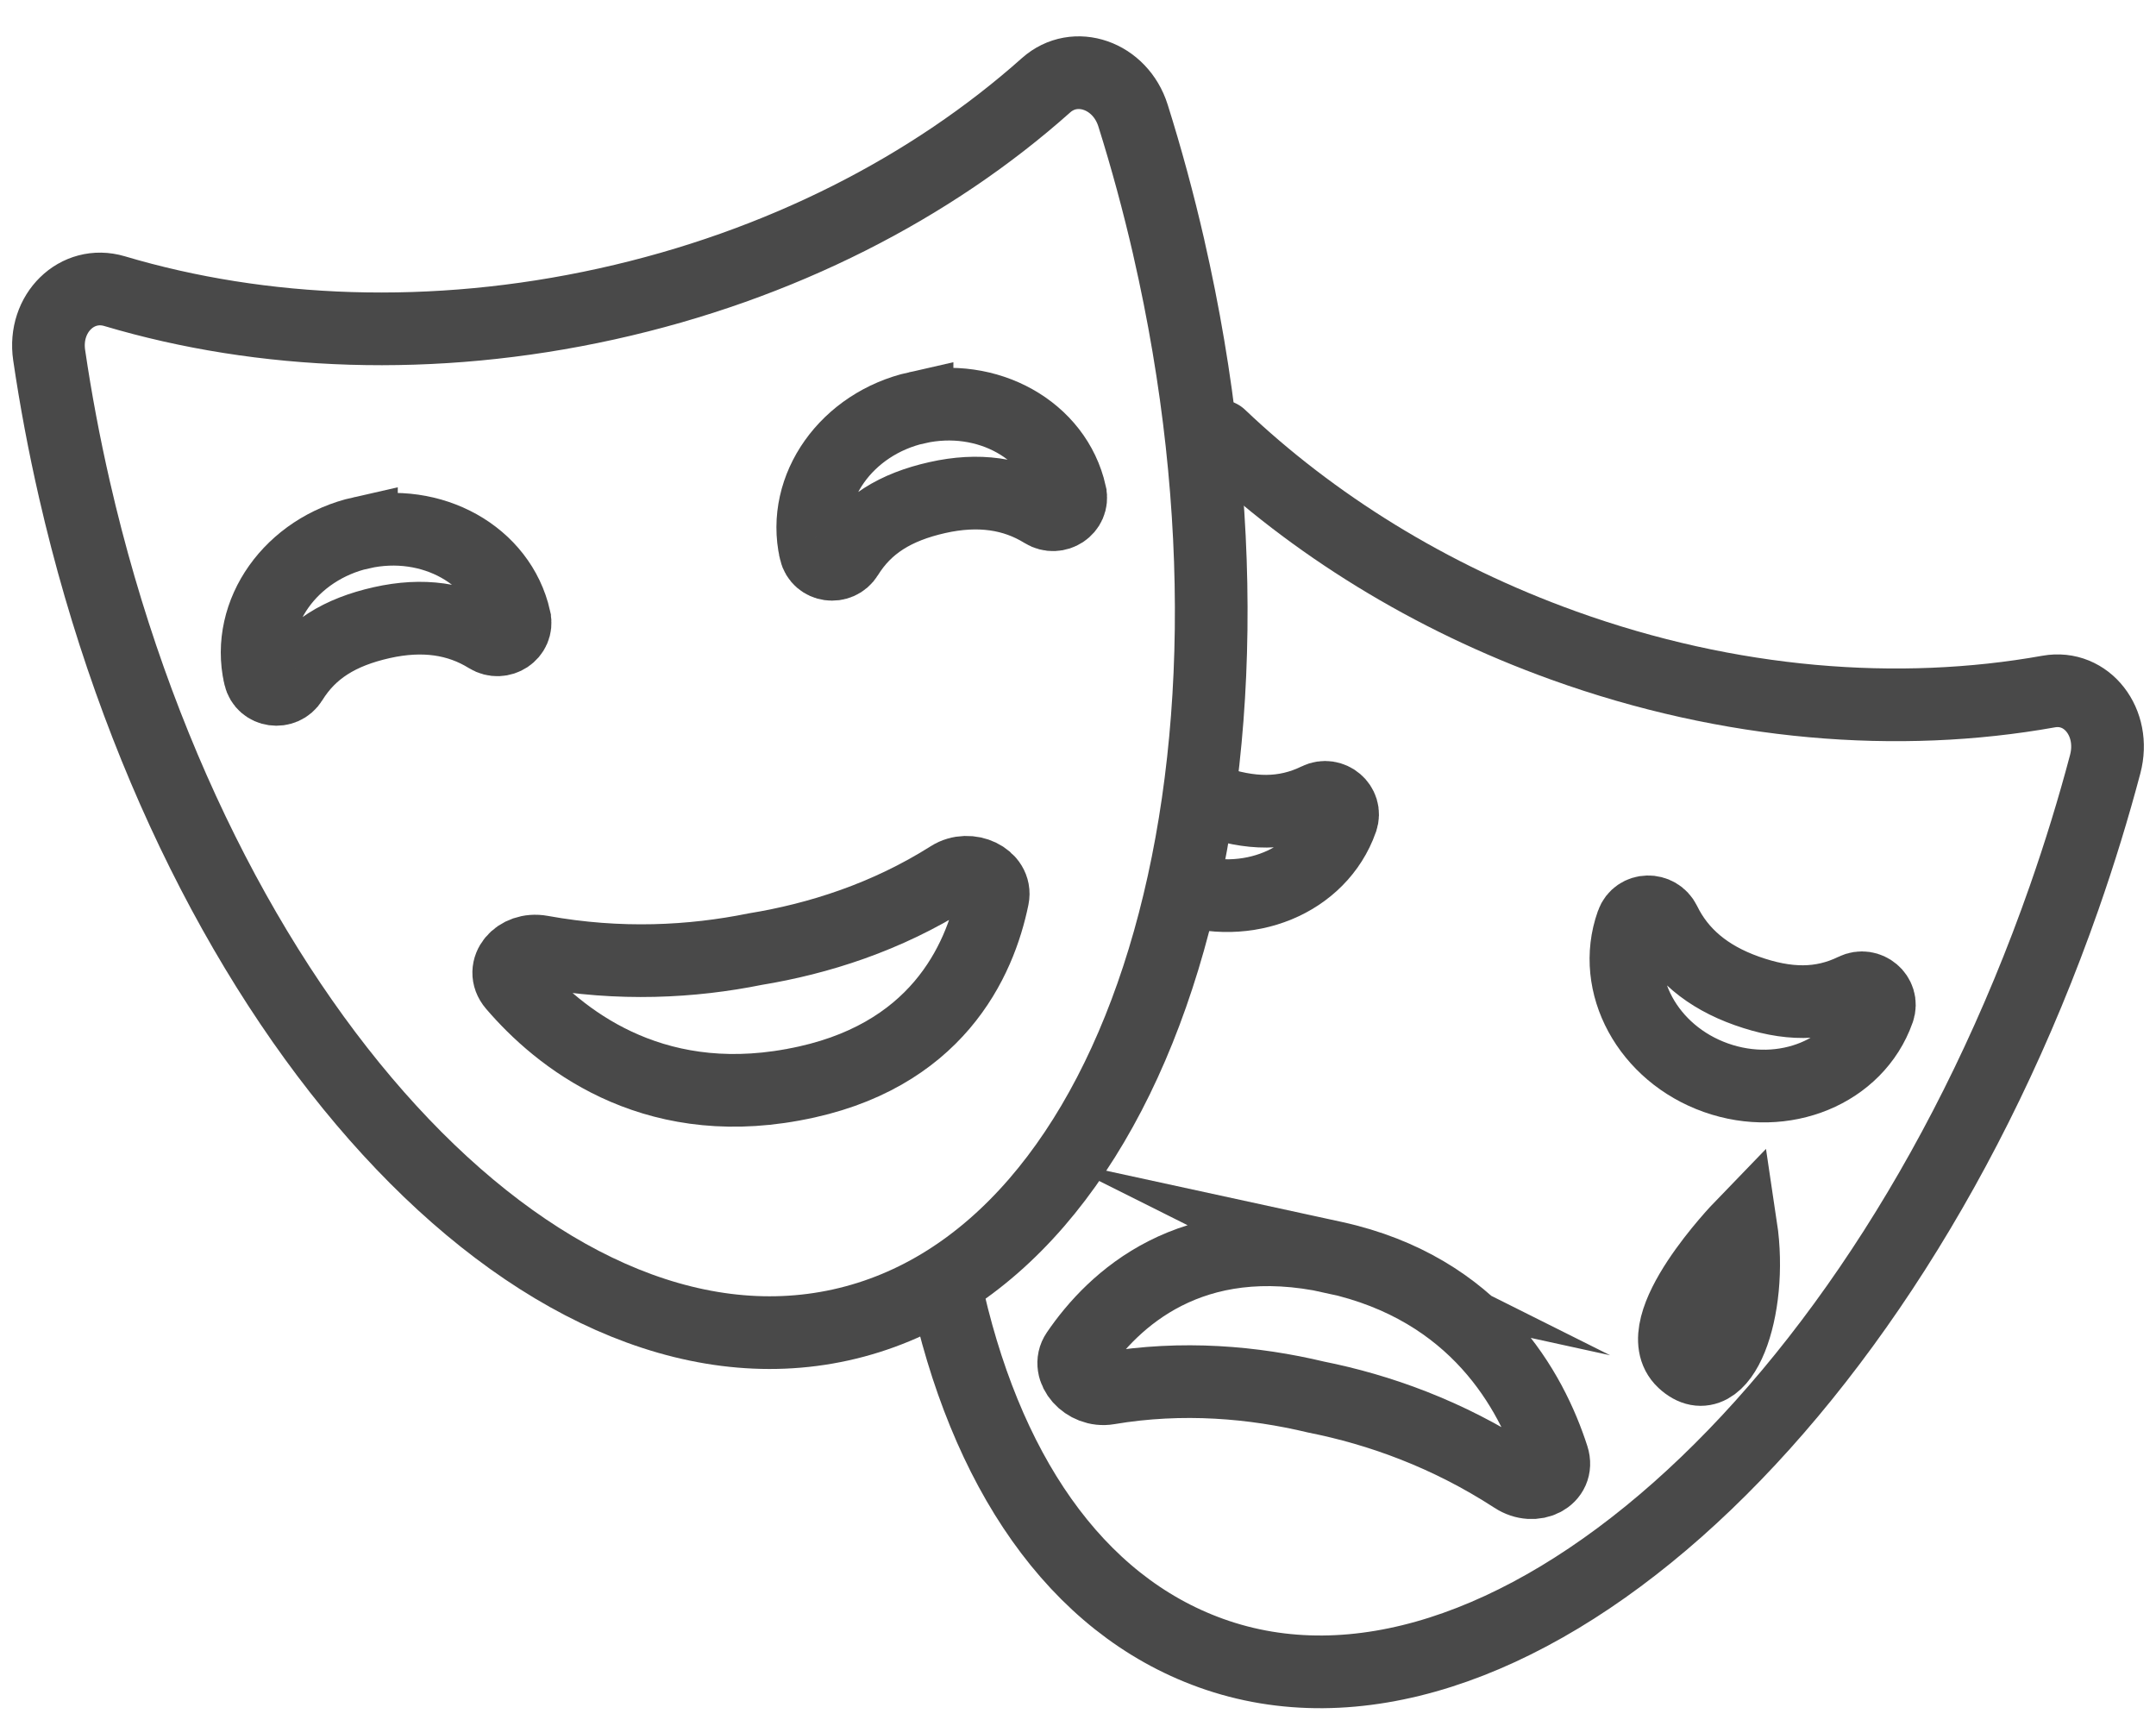 <svg width="89" height="71" viewBox="0 0 89 71" fill="none" xmlns="http://www.w3.org/2000/svg">
<path d="M48.249 10.224C53.246 32.02 47.182 51.926 34.707 54.681C22.233 57.437 8.069 42.003 3.074 20.207C2.646 18.339 2.298 16.484 2.029 14.654C1.777 12.931 3.182 11.557 4.728 12.016C10.814 13.826 17.863 14.13 25.048 12.543C32.233 10.956 38.471 7.715 43.18 3.52C44.377 2.453 46.248 3.104 46.771 4.768C47.328 6.536 47.821 8.356 48.251 10.226L48.249 10.224Z" stroke="#494949" stroke-width="3" stroke-linecap="round" stroke-linejoin="round"/>
<path d="M32.766 44.763C38.665 43.686 40.452 39.648 40.984 37.042C41.149 36.237 40.015 35.691 39.222 36.193C36.596 37.854 33.79 38.744 31.169 39.173C28.576 39.697 25.589 39.865 22.347 39.276C21.364 39.097 20.627 39.984 21.202 40.656C23.059 42.824 26.805 45.852 32.703 44.775L32.768 44.763H32.766Z" stroke="#494949" stroke-width="3" stroke-miterlimit="10"/>
<path d="M37.856 16.827C40.763 16.174 43.592 17.759 44.178 20.367C44.178 20.374 44.181 20.378 44.183 20.385C44.32 21.012 43.618 21.467 43.074 21.13C41.845 20.369 40.395 20.153 38.692 20.536C36.958 20.927 35.764 21.662 34.97 22.943C34.635 23.483 33.804 23.371 33.662 22.75C33.662 22.744 33.66 22.739 33.658 22.733C33.072 20.125 34.948 17.481 37.856 16.825V16.827Z" stroke="#494949" stroke-width="3" stroke-miterlimit="10"/>
<path d="M14.92 21.99C17.826 21.336 20.656 22.921 21.242 25.529C21.242 25.536 21.244 25.541 21.246 25.547C21.384 26.175 20.682 26.629 20.137 26.293C18.909 25.532 17.459 25.315 15.755 25.698C14.021 26.089 12.827 26.824 12.034 28.105C11.699 28.645 10.868 28.534 10.726 27.913C10.726 27.906 10.724 27.902 10.721 27.895C10.135 25.287 12.012 22.643 14.92 21.987V21.99Z" stroke="#494949" stroke-width="3" stroke-miterlimit="10"/>
<path d="M50.365 18C54.182 21.627 58.994 24.644 64.546 26.641C71.413 29.112 78.374 29.648 84.569 28.541C86.143 28.26 87.358 29.822 86.903 31.538C86.419 33.364 85.856 35.201 85.21 37.046C77.68 58.556 61.911 72.515 49.988 68.225C44.384 66.209 40.626 60.657 39 52.957" stroke="#494949" stroke-width="3" stroke-linecap="round" stroke-linejoin="round"/>
<path d="M70.832 44.478C68.027 43.483 66.477 40.632 67.371 38.113C67.371 38.106 67.375 38.102 67.377 38.095C67.594 37.492 68.431 37.479 68.713 38.056C69.346 39.355 70.459 40.31 72.105 40.894C73.78 41.489 75.182 41.502 76.538 40.842C77.108 40.562 77.751 41.102 77.541 41.701C77.541 41.708 77.537 41.712 77.535 41.718C76.64 44.237 73.642 45.475 70.832 44.478Z" stroke="#494949" stroke-width="3" stroke-miterlimit="10"/>
<path d="M49.947 33.036C51.622 33.63 53.024 33.644 54.38 32.983C54.95 32.703 55.593 33.243 55.383 33.843C55.383 33.849 55.379 33.853 55.377 33.86C54.482 36.379 51.484 37.617 48.674 36.62" stroke="#494949" stroke-width="3" stroke-miterlimit="10"/>
<path d="M71.867 50.642C71.867 50.642 67.916 54.726 69.488 56.186C71.06 57.647 72.379 54.059 71.867 50.642Z" stroke="#494949" stroke-width="3" stroke-miterlimit="10"/>
<path d="M55.018 51.886C49.16 50.601 45.953 53.636 44.455 55.834C43.992 56.513 44.827 57.455 45.752 57.297C48.816 56.78 51.748 57.042 54.332 57.659C56.925 58.177 59.745 59.176 62.509 60.971C63.346 61.516 64.369 60.982 64.098 60.14C63.222 57.423 60.936 53.183 55.08 51.899L55.016 51.885L55.018 51.886Z" stroke="#494949" stroke-width="3" stroke-miterlimit="10"/>
</svg>
